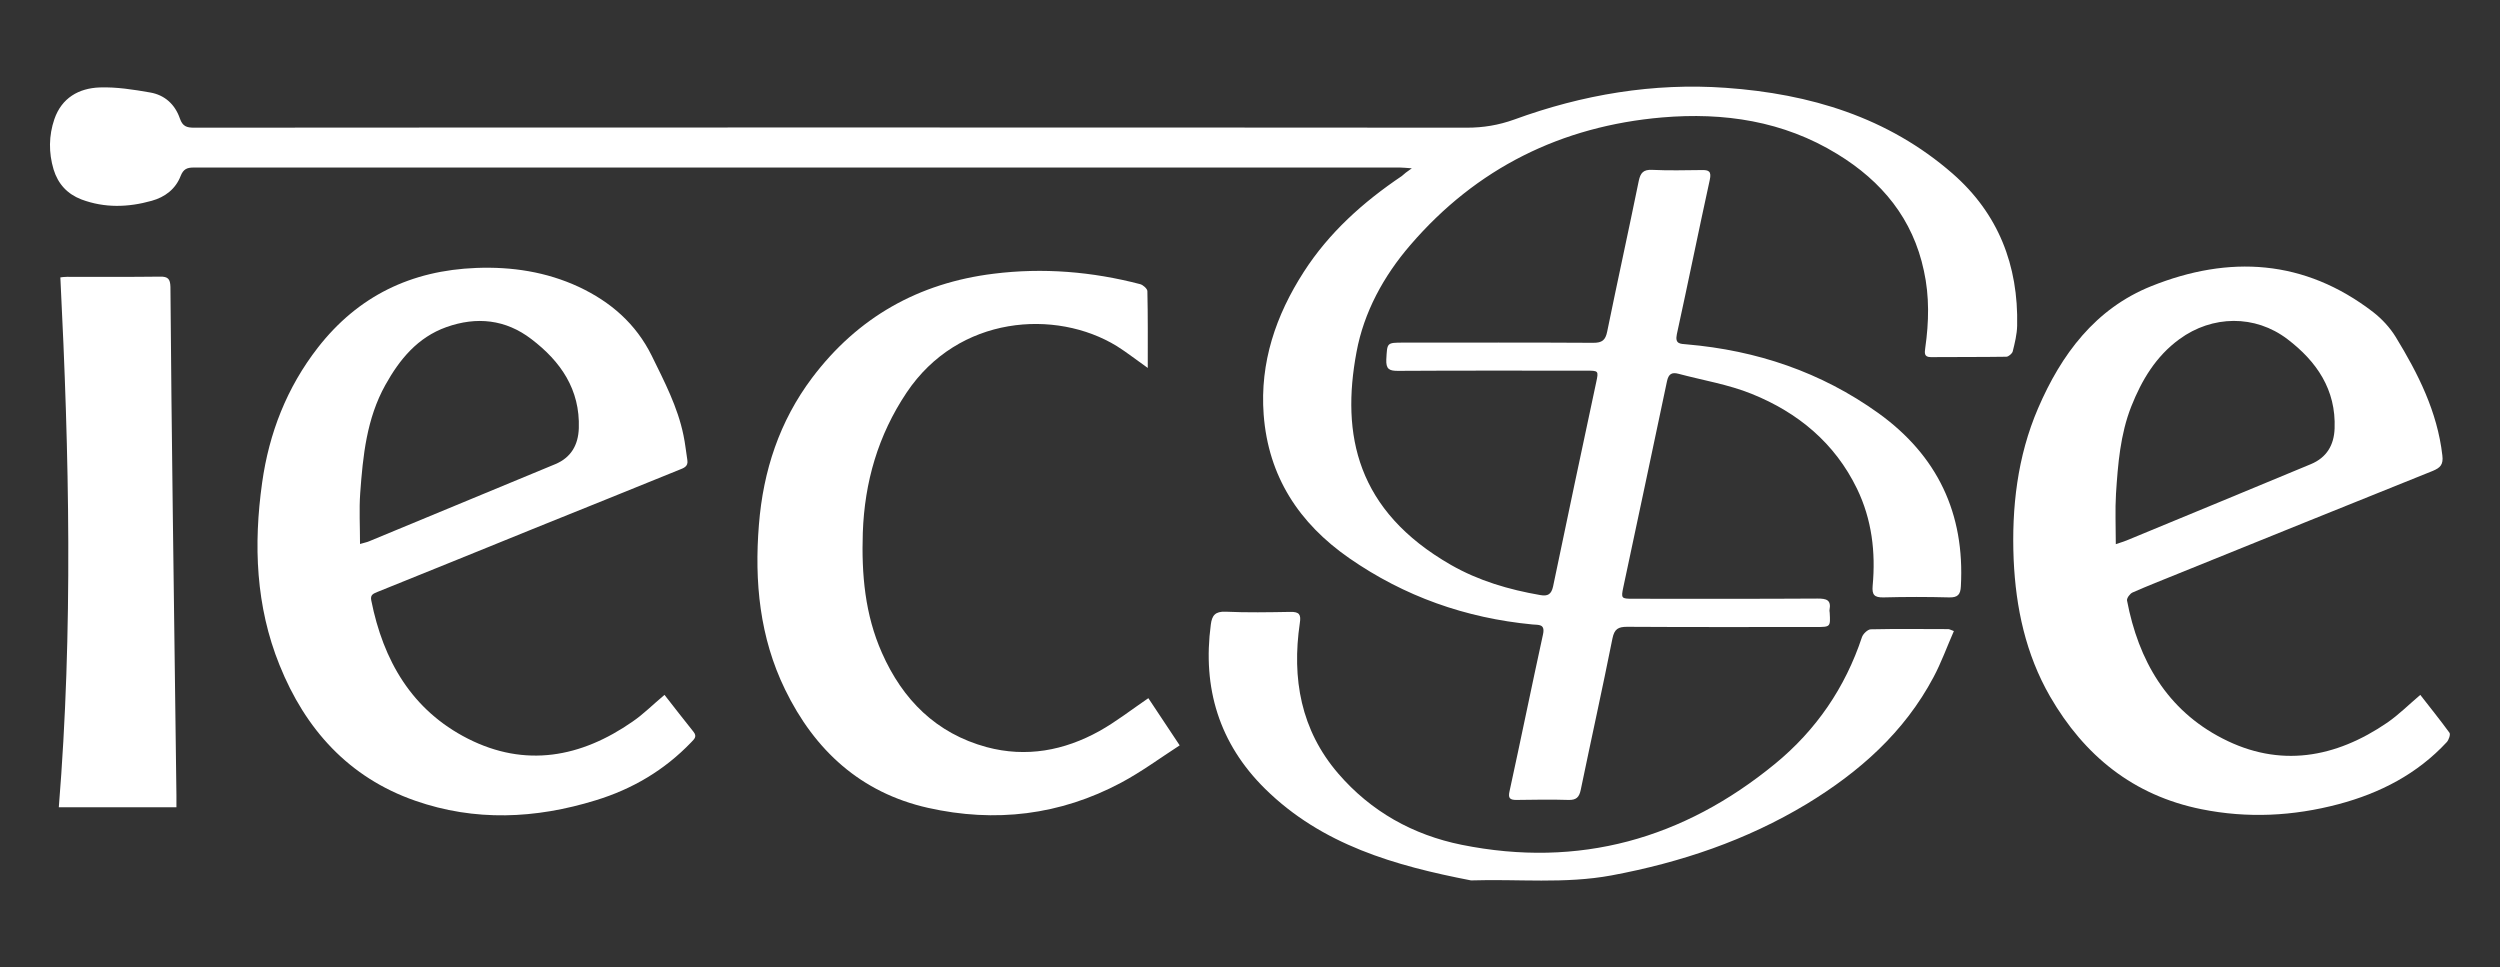 <?xml version="1.0" encoding="utf-8"?>
<!-- Generator: Adobe Illustrator 22.0.0, SVG Export Plug-In . SVG Version: 6.00 Build 0)  -->
<svg version="1.1" id="Layer_1" xmlns="http://www.w3.org/2000/svg" xmlns:xlink="http://www.w3.org/1999/xlink" x="0px" y="0px"
	 viewBox="0 0 1292.3 500" style="enable-background:new 0 0 1292.3 500;" xml:space="preserve">
<rect x="0" y="0" width="1292.3" height="500" fill="#333333" stroke="none"/>
<style type="text/css">
	.st0{fill:#fff;}
	.st1{fill:#fff;}
	.st2{fill:#fff;}
</style>
<g>
	<path class="st1" d="M729.8,87c-3.1-0.2-4.7-0.4-6.2-0.4c-207.8,0-415.6,0-623.5,0c-3.4,0-5.3,0.8-6.7,4.3c-2.6,6.8-8.1,11-15,12.9
		c-12.1,3.4-24.3,3.8-36.3-0.7c-7.3-2.8-12.1-8-14.4-15.5c-2.6-8.7-2.5-17.5,0.4-26c3.8-11,12.6-16,23.4-16.4
		c8.7-0.3,17.5,1.1,26.1,2.6c7.6,1.3,12.9,6.2,15.4,13.5c1.4,4,3.5,4.7,7.3,4.7c110.3-0.1,220.7-0.1,331-0.1c109,0,218,0,327,0.1
		c8.4,0,16.3-1.3,24.4-4.2c35.3-12.9,71.9-19.1,109.5-16.4c43.3,3.1,83.6,15.1,117.1,44.3c23.7,20.7,34.1,47.5,33.4,78.7
		c-0.1,4.4-1.2,8.9-2.3,13.3c-0.3,1.1-2.2,2.7-3.3,2.7c-13,0.2-26,0.1-39,0.2c-3.7,0-3.2-2.3-2.9-4.8c1.9-13.3,2.2-26.6-0.7-39.8
		c-5.7-26.9-21.7-46.3-44.8-60.4c-27.9-17.1-58.6-21.6-90.5-18.9c-52.1,4.5-96,26.2-130.2,66c-13.8,16-24,34.7-27.8,55.3
		c-8,42.7,0,82,48.8,110c14.3,8.2,30,12.8,46.2,15.6c3.9,0.7,5.7-0.4,6.6-4.4c7.3-35.2,14.8-70.4,22.3-105.6c1.3-6,1.2-6-5.1-6
		c-32.5,0-65-0.1-97.5,0.1c-4.5,0-6.1-1-5.9-5.9c0.5-8.7,0.1-8.7,9-8.7c32.7,0,65.3-0.1,98,0.1c4.5,0,6.3-1.3,7.2-5.9
		c5.3-26,11-51.8,16.3-77.8c0.9-4.2,2.4-5.9,6.9-5.7c8.5,0.4,17,0.2,25.5,0.1c3.8-0.1,5.3,0.6,4.3,5.1c-5.8,26.5-11.2,53.2-17,79.7
		c-1.1,5.2,1.7,5,5.1,5.3c36.1,3.1,69.4,14.3,99,35.5c30.6,22,44.8,51.9,42.7,89.6c-0.2,4.2-1.6,5.8-6,5.7c-11.3-0.3-22.7-0.3-34,0
		c-4.8,0.1-6-1.4-5.6-6c1.6-17.4-0.4-34.3-8.1-50.2c-11.5-23.7-30.6-39.4-54.4-49c-12.1-4.9-25.2-7-37.9-10.4
		c-3.4-0.9-5.1,0.1-5.9,3.8c-7.4,35.5-15.1,71.1-22.6,106.6c-1.2,5.7-1,5.9,4.9,5.9c31.8,0,63.7,0.1,95.5-0.1c4.5,0,7.2,0.6,6.2,5.9
		c-0.1,0.5,0.1,1,0.1,1.5c0.4,7.3,0.4,7.3-7.2,7.3c-32.5,0-65,0.1-97.5-0.1c-4.6,0-6.6,1.1-7.6,6c-5.2,26.1-11,52.2-16.4,78.3
		c-0.8,3.8-2.3,5.3-6.3,5.2c-9-0.3-18-0.1-27,0c-3.4,0-4.3-1-3.5-4.5c5.9-27,11.4-54.1,17.3-81.1c1.2-5.5-2.3-4.8-5.4-5.1
		c-34.6-3.3-66.3-14.5-94.8-34.3c-25.9-18-41.8-42.2-44.2-74.2c-2-27,6.3-51.3,20.7-73.7c13.1-20.4,30.8-36.2,50.7-49.6
		C725.9,89.8,727.2,88.8,729.8,87z"/>
	<path class="st1" d="M343.5,359.2c5.1,6.5,10,12.9,15,19.1c2,2.5,0.3,3.8-1.2,5.4c-13.8,14.4-30.4,24.2-49.4,30
		c-31.1,9.6-62.4,11-93.3,0.2c-34.4-12-56.8-37-70.1-70.1c-12.3-30.4-13.5-62.2-9-94.3c3.6-25.7,12.8-49.2,28.8-69.8
		c20.8-26.7,48.2-39.9,81.9-41.2c18.4-0.7,36.2,2,53,9.8c16.4,7.7,29.5,19,37.7,35.6c6.5,13.3,13.4,26.4,16.4,41.1
		c0.9,4.2,1.3,8.5,2,12.8c0.6,3.5-2.1,4.2-4.3,5.1c-24.3,9.9-48.7,19.7-73,29.5c-27.6,11.2-55.1,22.4-82.7,33.5
		c-2.1,0.9-4,1.4-3.4,4.4c6.2,31.2,21,56.8,49.9,71.5c29.7,15.1,58.5,9.8,85.2-8.8C332.7,369.1,337.6,364.1,343.5,359.2z
		 M186.1,281.2c2.3-0.7,3.6-0.9,4.7-1.4c32.1-13.3,64.2-26.6,96.3-39.9c8.1-3.4,11.8-9.9,12.1-18.5c0.7-20.1-9.4-34.6-24.5-46.1
		c-13.3-10.2-28.3-11.8-44-6.2c-14.8,5.3-24.1,16.6-31.5,29.9c-9.7,17.4-11.6,36.7-13,55.9C185.6,263.3,186.1,271.8,186.1,281.2z"/>
	<path class="st1" d="M1251.1,359.2c5.2,6.7,10.3,13,15.1,19.6c0.6,0.9-0.4,3.7-1.4,4.8c-15.3,16.5-34.5,26.4-56,32.1
		c-23.4,6.2-47,7.4-70.8,2.6c-35.3-7.1-60.6-27.7-78.3-58.3c-12.6-21.9-17.7-45.9-18.8-70.7c-1.1-26.9,1.9-53.3,12.6-78.2
		c12-27.9,29.6-51.6,58.6-63.2c40.2-16.1,79.1-13.9,114.6,13.4c4.5,3.5,8.7,8,11.7,12.9c11.6,19,21.5,38.6,24.1,61.2
		c0.6,4.8-1.1,6.4-4.9,8c-44,17.7-87.9,35.4-131.8,53.2c-7.9,3.2-15.8,6.3-23.5,9.7c-1.3,0.6-3,2.9-2.8,4.1
		c5.9,31,20.7,56.6,49.3,71.3c29.6,15.3,58.4,10.2,85.3-8.2C1240,369.4,1245.1,364.3,1251.1,359.2z M1093.7,281.3
		c2.5-0.9,4.1-1.3,5.5-1.9c31.8-13.1,63.6-26.3,95.4-39.5c8.1-3.4,11.9-9.8,12.2-18.4c0.8-20.1-9.3-34.7-24.4-46.2
		c-16.7-12.7-38.8-12.4-55.8,0c-12.2,8.9-19.5,21.2-24.9,34.8c-5.7,14.5-6.9,29.8-7.9,45.1C1093.3,263.5,1093.7,272,1093.7,281.3z"
		/>
	<path class="st1" d="M593.3,190.2c-6.1-4.3-10.9-8.1-16-11.3c-31.5-19.3-81.9-16-108.7,24.1c-14.7,22-21.7,46.2-22.6,72.4
		c-0.7,21.4,1.1,42.3,9.9,62.1c10.7,24.2,28,41.6,54.1,48.7c20.5,5.5,40.1,1.8,58.3-8.3c8.6-4.8,16.5-11,25.3-17
		c4.9,7.3,10.2,15.3,16.2,24.4c-10.2,6.6-19.8,13.7-30.3,19.3c-31.5,16.8-65.1,20.8-99.8,13c-34.7-7.8-58.6-29.7-73.9-61.2
		c-13.1-26.9-15.9-55.7-13.5-85.2c2.2-27.8,10.6-53.4,27.5-75.9c23.6-31.3,55-49,93.8-53.8c25.6-3.2,50.9-1.1,75.8,5.4
		c1.5,0.4,3.7,2.4,3.7,3.6C593.4,163.2,593.3,176,593.3,190.2z"/>
	<path class="st1" d="M31.2,143.4c0.6-0.1,2-0.3,3.5-0.3c16,0,32,0.1,48-0.1c4.1-0.1,5.3,1.2,5.4,5.3c0.3,38.5,0.7,76.9,1.2,115.4
		c0.6,49.1,1.3,98.3,1.9,147.4c0,2,0,3.9,0,6.2c-20.7,0-40.9,0-60.8,0C37.8,326,35.8,235,31.2,143.4z"/>
	<path class="st1" d="M1010,326.2c-3.6,8.2-6.5,16.3-10.5,23.8c-15.1,28.5-38.4,49.1-65.6,65.6c-31.2,18.8-65,30.2-100.8,36.9
		c-24.3,4.5-48.4,1.8-72.7,2.6c-39.2-7.6-77-18.3-106.5-47.4c-23.7-23.4-32.4-52.1-28-84.9c0.6-4.7,2.3-6.8,7.6-6.6
		c11.1,0.5,22.3,0.3,33.5,0.1c4.7-0.1,5.6,1.4,4.9,5.8c-4.2,28.6,0.5,55.3,19.9,77.8c16.9,19.6,38.6,31.7,63.8,36.8
		c60.6,12.2,114.6-3,162-41.9c21.2-17.4,36.2-39.3,44.9-65.5c0.6-1.7,3-4,4.6-4c13.3-0.3,26.7-0.1,40-0.1
		C1007.6,325.2,1008.1,325.5,1010,326.2z"/>
</g>
</svg>
